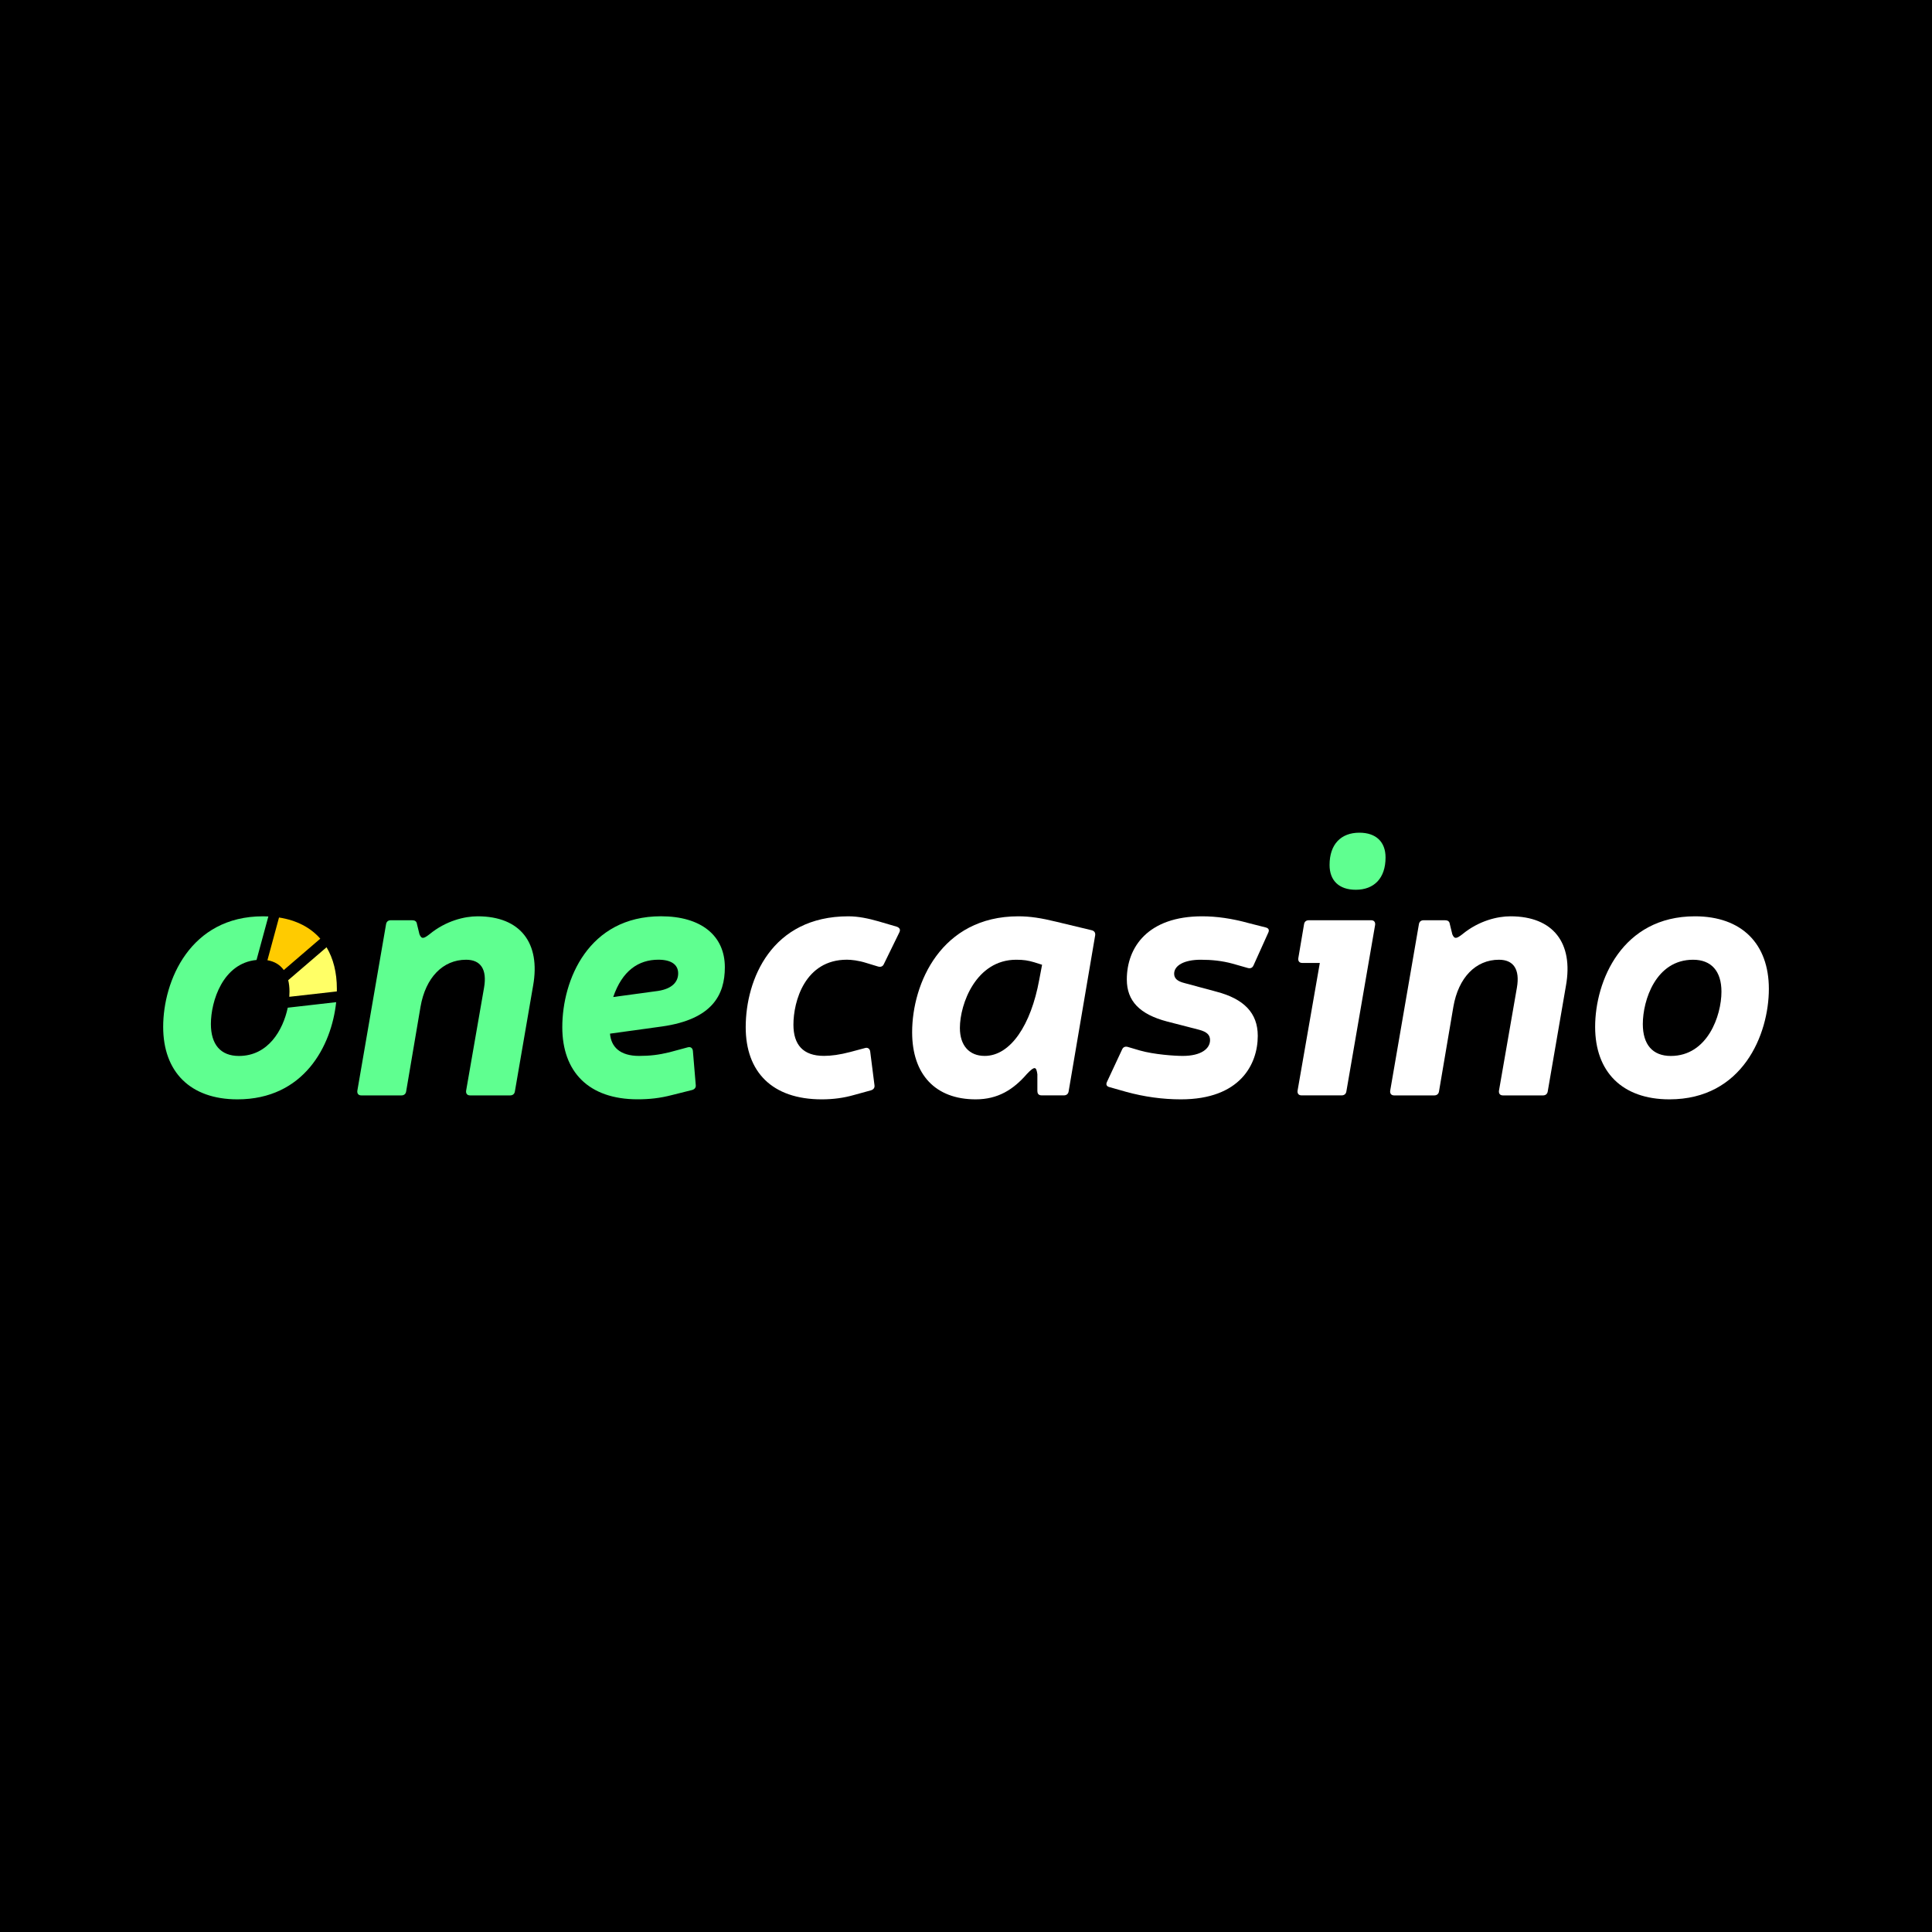 <svg viewBox="0 0 500 500" xmlns="http://www.w3.org/2000/svg" baseProfile="tiny-ps" version="1.2"><title>OneCasino Ltd. Bimi logo</title><path d="m0 0h500v500h-500z"/><path d="m82.89 242.93c-2.53-2.89-6.13-4.78-10.68-5.48l-3 11.06c1.84.31 3.26 1.18 4.23 2.54z" fill="#ffcb00" fill-rule="evenodd"/><path d="m87.17 256.58.01-.68c0-4.21-.92-7.84-2.67-10.75l-9.92 8.52c.22.89.33 1.88.33 2.97 0 .43-.02.87-.05 1.33z" fill="#ff6" fill-rule="evenodd"/><path d="m68.05 237.14c-18.85 0-25.82 16.72-25.82 28.61 0 11.61 6.97 18.76 19.23 18.76 17.16 0 24.34-13.79 25.54-25.15l-12.53 1.43c-1.24 5.84-5.07 12.49-12.64 12.49-4.74 0-7.25-2.97-7.25-8.27 0-5.87 3.07-15.74 11.81-16.57l3.06-11.26c-.46-.03-.93-.04-1.4-.04" fill="#5fff90" fill-rule="evenodd"/><path d="m107.9 239.1c-.09-.67-.56-.94-1.21-.94h-5.57c-.65 0-1.11.37-1.21 1.04l-7.43 43.08c-.09.74.28 1.21 1.02 1.21h10.4c.65 0 1.11-.37 1.21-1.02l3.72-21.92c1.3-7.52 5.76-12.17 11.8-12.17 3.71 0 5.48 2.41 4.64 7.24l-4.64 26.66c-.09.74.28 1.21 1.02 1.21h10.39c.65 0 1.11-.37 1.21-1.02l4.72-27.4c1.95-10.96-3.24-17.93-14.36-17.93-3.34 0-8.17 1.12-12.45 4.64-1.49 1.15-2.04 1.33-2.6.03z" fill="#5fff90"/><path d="m158.7 258.03c2.32-6.78 6.5-9.66 11.7-9.66 3.34 0 5.11 1.3 5.11 3.53s-1.58 3.99-5.2 4.55zm20.43 24.06c.65-.19 1.02-.65.93-1.3l-.74-8.82c-.09-.74-.56-1.11-1.3-.93l-4.83 1.3c-2.69.65-4.92.93-7.8.93-4.92 0-7.24-2.32-7.52-5.76l13.47-1.86c13.1-1.86 16.25-8.27 16.25-15.33 0-8.17-6.13-13.19-16.53-13.19-18.76 0-25.54 16.44-25.54 28.7 0 11.52 6.78 18.67 19.5 18.67 2.97 0 5.76-.28 8.92-1.11z" fill="#5fff90"/><path d="m351.8 215.5c-4.74 0-7.71 2.97-7.71 8.36 0 3.99 2.41 6.41 6.78 6.41 4.74 0 7.71-2.97 7.71-8.36 0-4-2.42-6.41-6.78-6.41" fill="#5fff90"/><g fill="#fff"><path d="m225.39 282.18c.65-.19 1.02-.65.93-1.3l-1.11-8.73c-.09-.74-.65-1.12-1.3-.93l-3.81 1.02c-2.79.74-5.01 1.02-6.87 1.02-5.39 0-7.89-2.88-7.89-8.08 0-6.04 2.97-16.81 13.84-16.81 1.11 0 2.97.19 5.02.84l3.06.93c.65.18 1.21 0 1.49-.65l3.99-8.17c.37-.74.09-1.21-.65-1.49l-4.74-1.39c-2.6-.74-5.2-1.3-7.8-1.3-19.88 0-26.56 16.35-26.56 28.7 0 11.52 6.78 18.67 19.69 18.67 2.97 0 5.67-.37 8.27-1.11z"/><path d="m269.69 249.68-.74 3.9c-2.14 11.7-7.43 19.69-14.12 19.69-3.99 0-6.41-2.69-6.41-7.24 0-6.22 4.18-17.65 14.58-17.65 1.95 0 3.06.19 4.64.65zm-1.21 32.69c0 .74.37 1.11 1.11 1.11h5.76c.65 0 1.11-.37 1.21-1.02l6.87-40.4c.09-.65-.19-1.11-.84-1.3l-9.29-2.23c-3.81-.93-6.69-1.39-9.75-1.39-19.97 0-27.49 17.37-27.49 30 0 10.96 6.04 17.37 16.44 17.37 5.76 0 9.75-2.51 13.28-6.59 2.04-2.14 2.41-1.86 2.69.09v4.36z"/><path d="m310.28 266.49c2.14.56 2.88 1.39 2.88 2.69 0 2.23-2.32 4.09-7.06 4.09-2.23 0-7.43-.37-11.05-1.39l-3.16-.93c-.65-.19-1.21 0-1.49.65l-3.9 8.36c-.37.74-.09 1.21.65 1.39l4.27 1.21c4.74 1.3 9.47 1.95 14.21 1.95 15.33 0 19.88-9.1 19.88-16.44 0-5.94-3.62-9.57-10.68-11.42l-8.27-2.23c-1.86-.46-2.69-1.21-2.69-2.42 0-2.14 2.6-3.62 6.87-3.62 2.88 0 5.57.28 8.27 1.02l3.9 1.11c.65.19 1.21 0 1.49-.65l3.81-8.45c.37-.74.09-1.21-.65-1.39l-4.37-1.11c-4.37-1.21-8.36-1.77-12.07-1.77-14.03 0-19.5 7.99-19.5 16.35 0 5.57 3.34 9.01 10.4 10.87z"/><path d="m355.88 239.37c.09-.74-.28-1.21-1.02-1.21h-16.16c-.65 0-1.11.37-1.21 1.02l-1.49 8.82c-.09.74.28 1.21 1.02 1.21h4.55l-5.76 33.06c-.09.74.28 1.21 1.02 1.21h10.4c.65 0 1.11-.37 1.21-1.02z"/><path d="m375.2 239.1c-.09-.67-.56-.94-1.21-.94h-5.57c-.65 0-1.11.37-1.21 1.04l-7.43 43.08c-.09.74.28 1.21 1.02 1.21h10.4c.65 0 1.11-.37 1.21-1.02l3.72-21.92c1.3-7.52 5.76-12.17 11.8-12.17 3.71 0 5.48 2.41 4.64 7.24l-4.64 26.66c-.09.74.28 1.21 1.02 1.21h10.39c.65 0 1.11-.37 1.21-1.02l4.72-27.4c1.95-10.96-3.24-17.93-14.36-17.93-3.34 0-8.17 1.12-12.45 4.64-1.49 1.15-2.04 1.33-2.6.03z"/><path d="m438.17 248.38c4.74 0 7.34 2.97 7.34 8.27 0 6.22-3.62 16.63-13.1 16.63-4.74 0-7.25-2.97-7.25-8.27.01-6.14 3.35-16.63 13.01-16.63m.47-11.24c-18.85 0-25.82 16.72-25.82 28.61 0 11.61 6.97 18.76 19.23 18.76 18.95 0 25.73-16.81 25.73-28.61-.01-11.61-6.98-18.76-19.14-18.76z"/></g></svg>